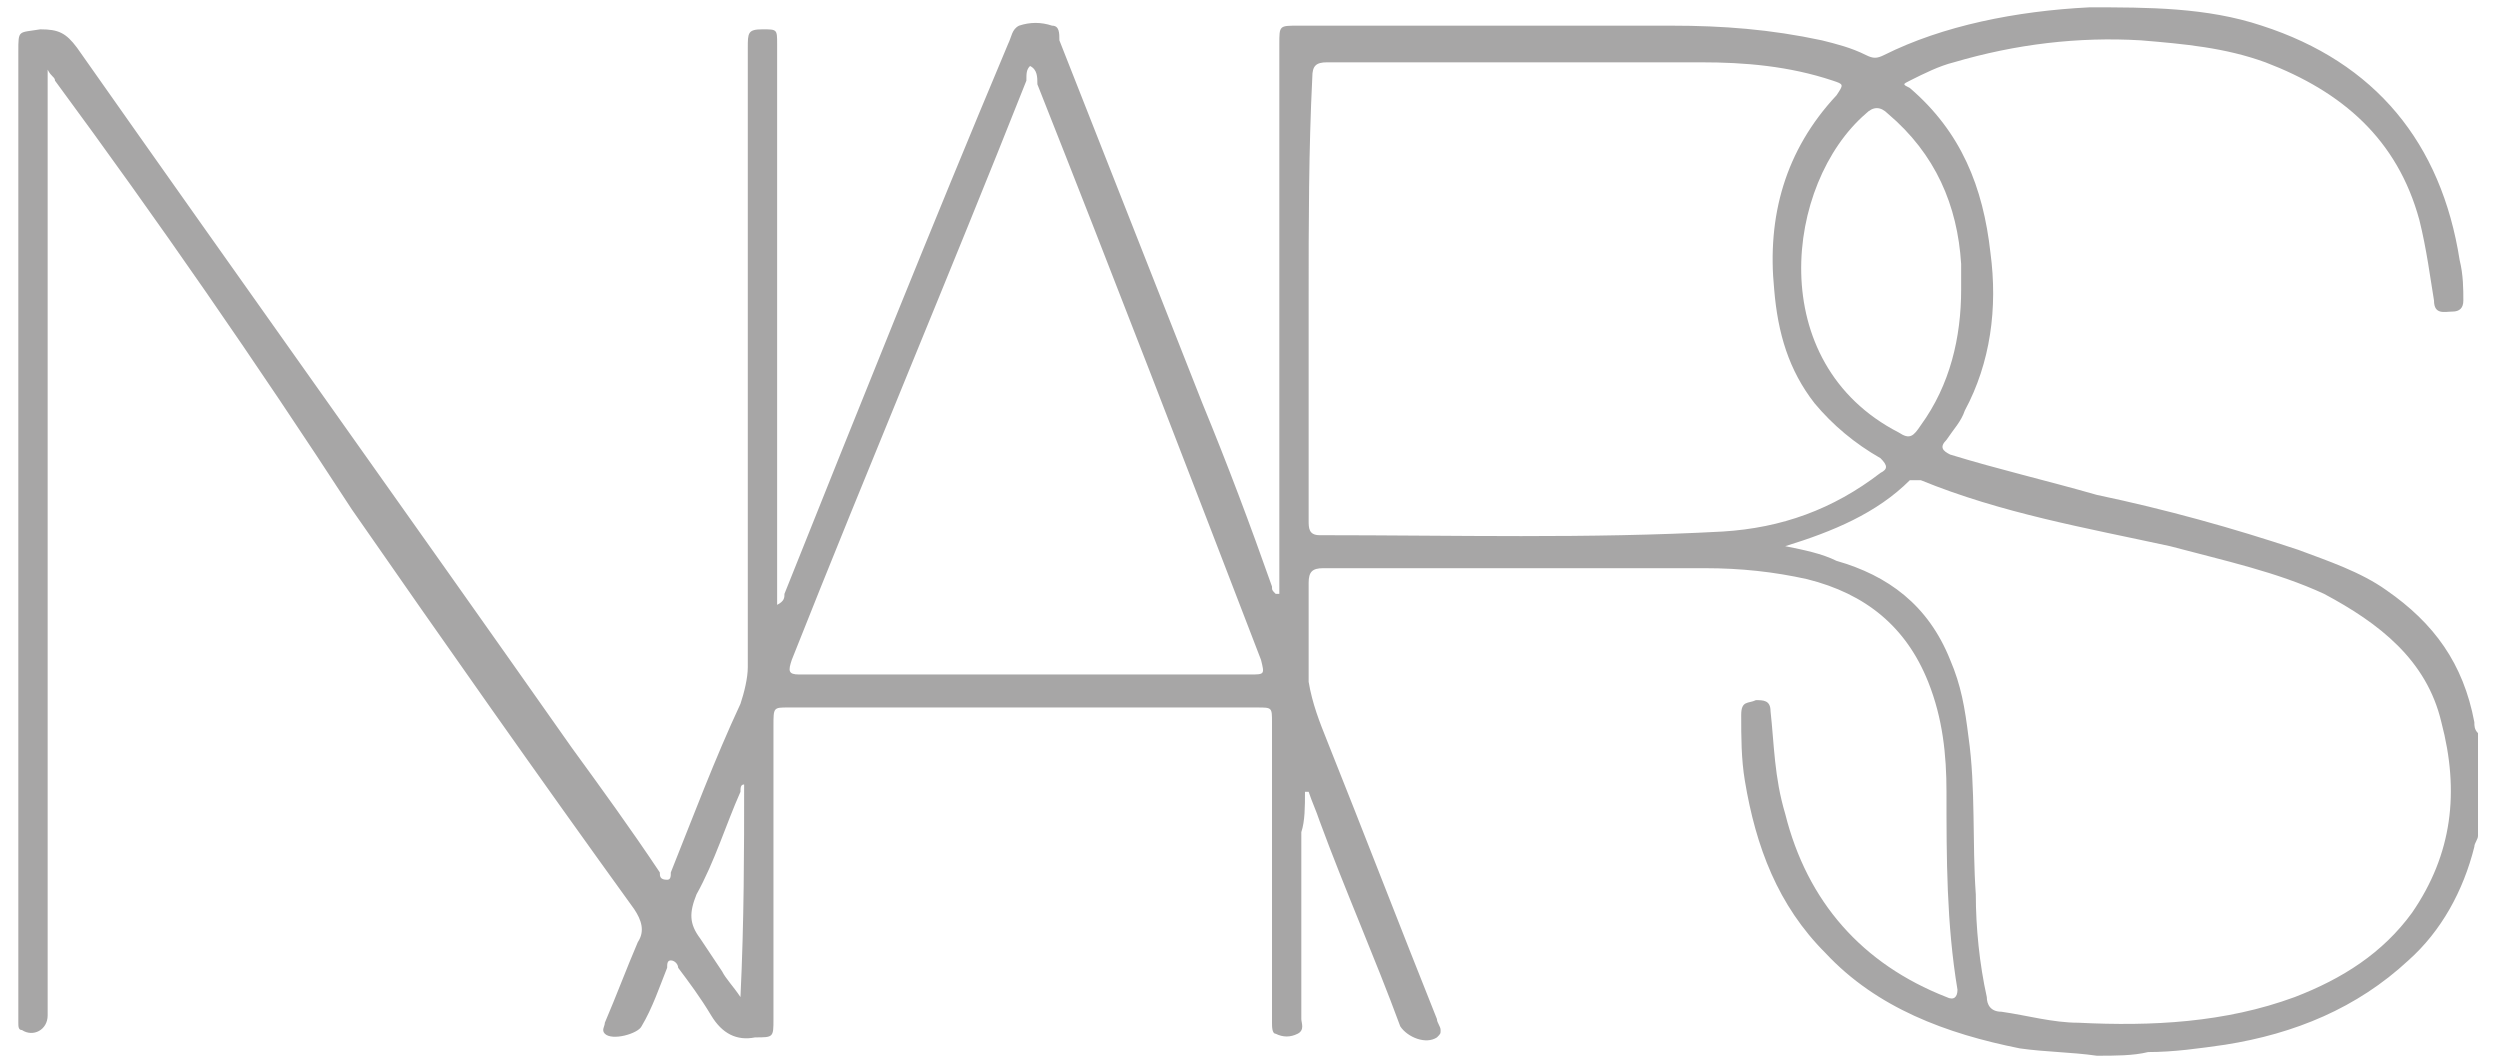<svg xmlns="http://www.w3.org/2000/svg" viewBox="0 0 68.2 29"><path d="M57.2 28.8c-.7-.1-1.4-.1-2.1-.2-2-.4-3.9-1.1-5.3-2.6-1.3-1.3-1.9-2.9-2.2-4.7-.1-.6-.1-1.2-.1-1.8 0-.4.2-.3.4-.4.2 0 .4 0 .4.3.1.9.1 1.8.4 2.8.6 2.4 2.1 4.1 4.4 5 .2.1.3 0 .3-.2-.3-1.8-.3-3.6-.3-5.4 0-1-.1-2-.5-3-.6-1.5-1.7-2.4-3.3-2.8-.9-.2-1.8-.3-2.8-.3H36.1c-.3 0-.4.1-.4.4v2.7c.1.6.3 1.1.5 1.6 1 2.5 2 5.1 3 7.6 0 .1.1.2.1.3 0 .1 0 .1-.1.2-.3.2-.8 0-1-.3-.7-1.9-1.5-3.7-2.2-5.6-.1-.3-.2-.5-.3-.8h-.1c0 .4 0 .8-.1 1.1v5.1c0 .1.1.3-.1.4-.2.1-.4.1-.6 0-.1 0-.1-.2-.1-.3v-8.2c0-.4 0-.4-.4-.4H21.5c-.4 0-.4 0-.4.5v8c0 .5 0 .5-.5.5-.5.1-.9-.1-1.2-.6-.3-.5-.6-.9-.9-1.3 0-.1-.1-.2-.2-.2s-.1.1-.1.2c-.2.5-.4 1.1-.7 1.6-.1.2-.8.4-1 .2-.1-.1 0-.2 0-.3.3-.7.6-1.5.9-2.2.2-.3.1-.6-.1-.9-2.6-3.6-5.2-7.3-7.7-10.9C7 9.9 4.3 6 1.5 2.2c0-.1-.1-.1-.2-.3v25.8c0 .4-.4.6-.7.4-.1 0-.1-.1-.1-.2V1.4c0-.6 0-.5.6-.6.5 0 .7.1 1 .5 4.5 6.4 9 12.7 13.5 19.1.8 1.1 1.6 2.2 2.4 3.4 0 .1 0 .2.2.2.1 0 .1-.1.1-.2.6-1.5 1.2-3.1 1.9-4.6.1-.3.2-.7.2-1V1.3c0-.4 0-.5.4-.5s.4 0 .4.4v15.3c.2-.1.2-.2.2-.3 2-5 4-10 6.1-15 .1-.2.1-.4.3-.5.3-.1.6-.1.9 0 .2 0 .2.2.2.4l3.9 9.9c.7 1.7 1.3 3.3 1.9 5 0 .1 0 .1.1.2h.1v-15c0-.5 0-.5.5-.5h10.2c1.4 0 2.7.1 4.1.4.4.1.8.2 1.2.4.2.1.3.1.5 0C53 .7 55 .3 57 .2c1.6 0 3.2 0 4.7.5 3.1 1 4.9 3.2 5.4 6.4.1.4.1.8.1 1.1 0 .2-.1.3-.3.3-.2 0-.5.1-.5-.3-.1-.6-.2-1.4-.4-2.2-.6-2.2-2.1-3.5-4.2-4.3-1.1-.4-2.2-.5-3.4-.6-1.7-.1-3.4.1-5.1.6-.4.1-.8.3-1.2.5-.2.1-.2.1 0 .2 1.4 1.2 2 2.7 2.2 4.5.2 1.5 0 3-.7 4.3-.1.3-.3.5-.5.8-.2.2-.1.3.1.4 1.3.4 2.6.7 4 1.1 1.9.4 3.7.9 5.5 1.5.8.3 1.7.6 2.4 1.1 1.3.9 2.1 2 2.4 3.6 0 .1 0 .2.1.3v2.8c0 .1-.1.2-.1.3-.3 1.2-.9 2.3-1.8 3.1-1.4 1.3-3.1 2-5 2.3-.7.1-1.4.2-2.1.2-.4.1-.9.1-1.4.1zM35.7 8.1v6.1c0 .2 0 .4.3.4 3.7 0 7.3.1 11-.1 1.6-.1 3-.6 4.3-1.6.2-.1.2-.2 0-.4-.7-.4-1.3-.9-1.8-1.5-.7-.9-1-1.9-1.1-3.1-.2-2 .3-3.8 1.7-5.3.2-.3.2-.3-.1-.4-1.2-.4-2.4-.5-3.6-.5H36.2c-.3 0-.4.1-.4.4-.1 2-.1 4-.1 6zm13 6.8c.5.1 1 .2 1.4.4 1.4.4 2.5 1.2 3.1 2.7.3.7.4 1.3.5 2.1.2 1.4.1 2.9.2 4.3 0 .9.1 1.9.3 2.8 0 .2.1.4.4.4.7.1 1.4.3 2.1.3 2 .1 4 0 5.9-.7 1.3-.5 2.4-1.2 3.2-2.3 1.1-1.6 1.3-3.3.8-5.2-.4-1.7-1.7-2.7-3.2-3.5-1.3-.6-2.7-.9-4.2-1.3-2.3-.5-4.6-.9-6.8-1.8h-.3c-.9.9-2.1 1.4-3.4 1.8zM28.1 1.8c-.1.1-.1.2-.1.4-2.1 5.3-4.3 10.5-6.4 15.8-.1.3-.1.4.2.4h12.3c.4 0 .4 0 .3-.4-2-5.2-4-10.4-6.1-15.7 0-.2 0-.4-.2-.5zm25.4 6.1v-.7c-.1-1.6-.7-3-2-4.1-.2-.2-.4-.2-.6 0-2.2 1.9-2.8 6.8.9 8.7.3.2.4.1.6-.2.8-1.1 1.1-2.4 1.1-3.7zM20.3 21.4c-.1 0-.1.1-.1.2-.4.9-.7 1.9-1.2 2.8-.2.5-.2.8.1 1.2l.6.9c.1.2.3.4.5.7.1-2.1.1-4 .1-5.8z" fill="#a7a6a6"/></svg>